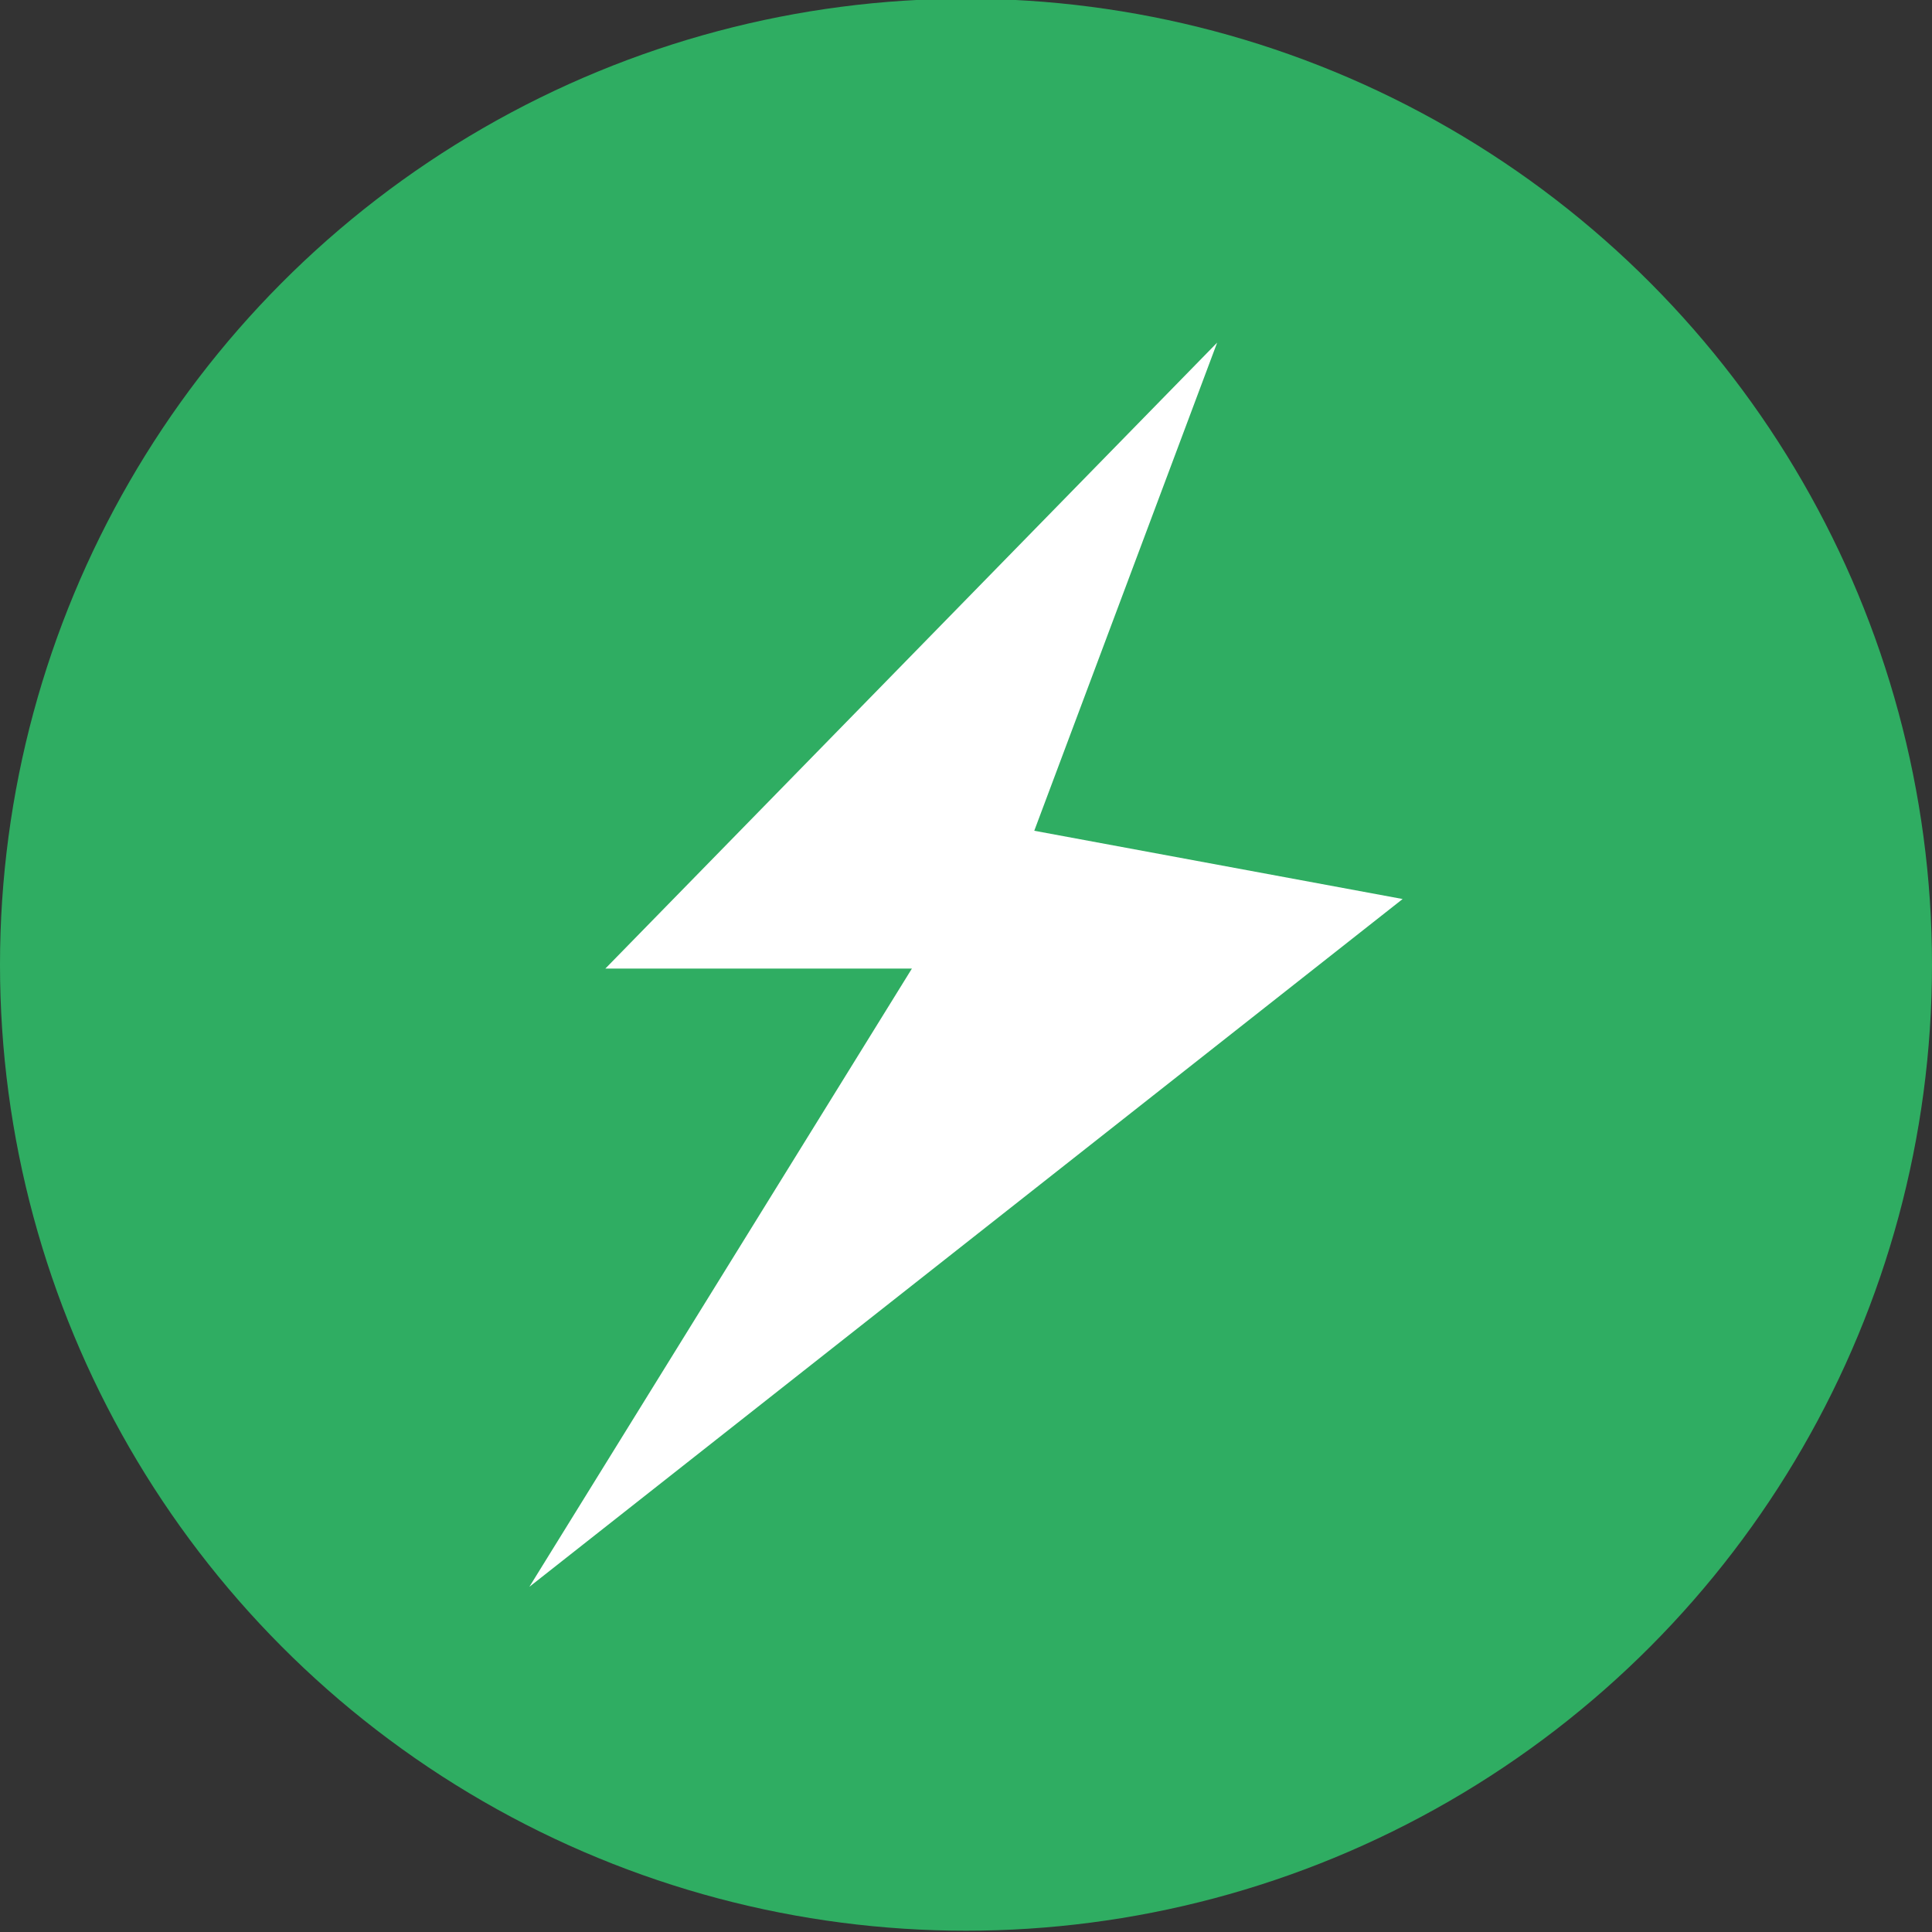 <?xml version="1.0" encoding="utf-8"?>
<!-- Generator: Adobe Illustrator 19.0.0, SVG Export Plug-In . SVG Version: 6.00 Build 0)  -->
<svg version="1.1" id="Calque_1" xmlns="http://www.w3.org/2000/svg" xmlns:xlink="http://www.w3.org/1999/xlink" x="0px" y="0px"
	 viewBox="-295.8 175.9 150 150" style="enable-background:new -295.8 175.9 150 150;" xml:space="preserve">
<rect x="-295.8" y="175.9" width="150" height="150" fill="#333333" stroke="none"/>
<style type="text/css">
	.st0{fill:#2FAD62;}
	.st1{fill:#FFFFFF;}
</style>
<g id="XMLID_6475_">
	<circle id="XMLID_6477_" class="st0" cx="-220.8" cy="250.8" r="75"/>
	<polygon id="XMLID_6476_" class="st1" points="-201.3,202.5 -248.8,251.1 -225,251.1 -254.7,299.1 -186.9,245.7 -215.5,240.4 	"/>
</g>
</svg>
